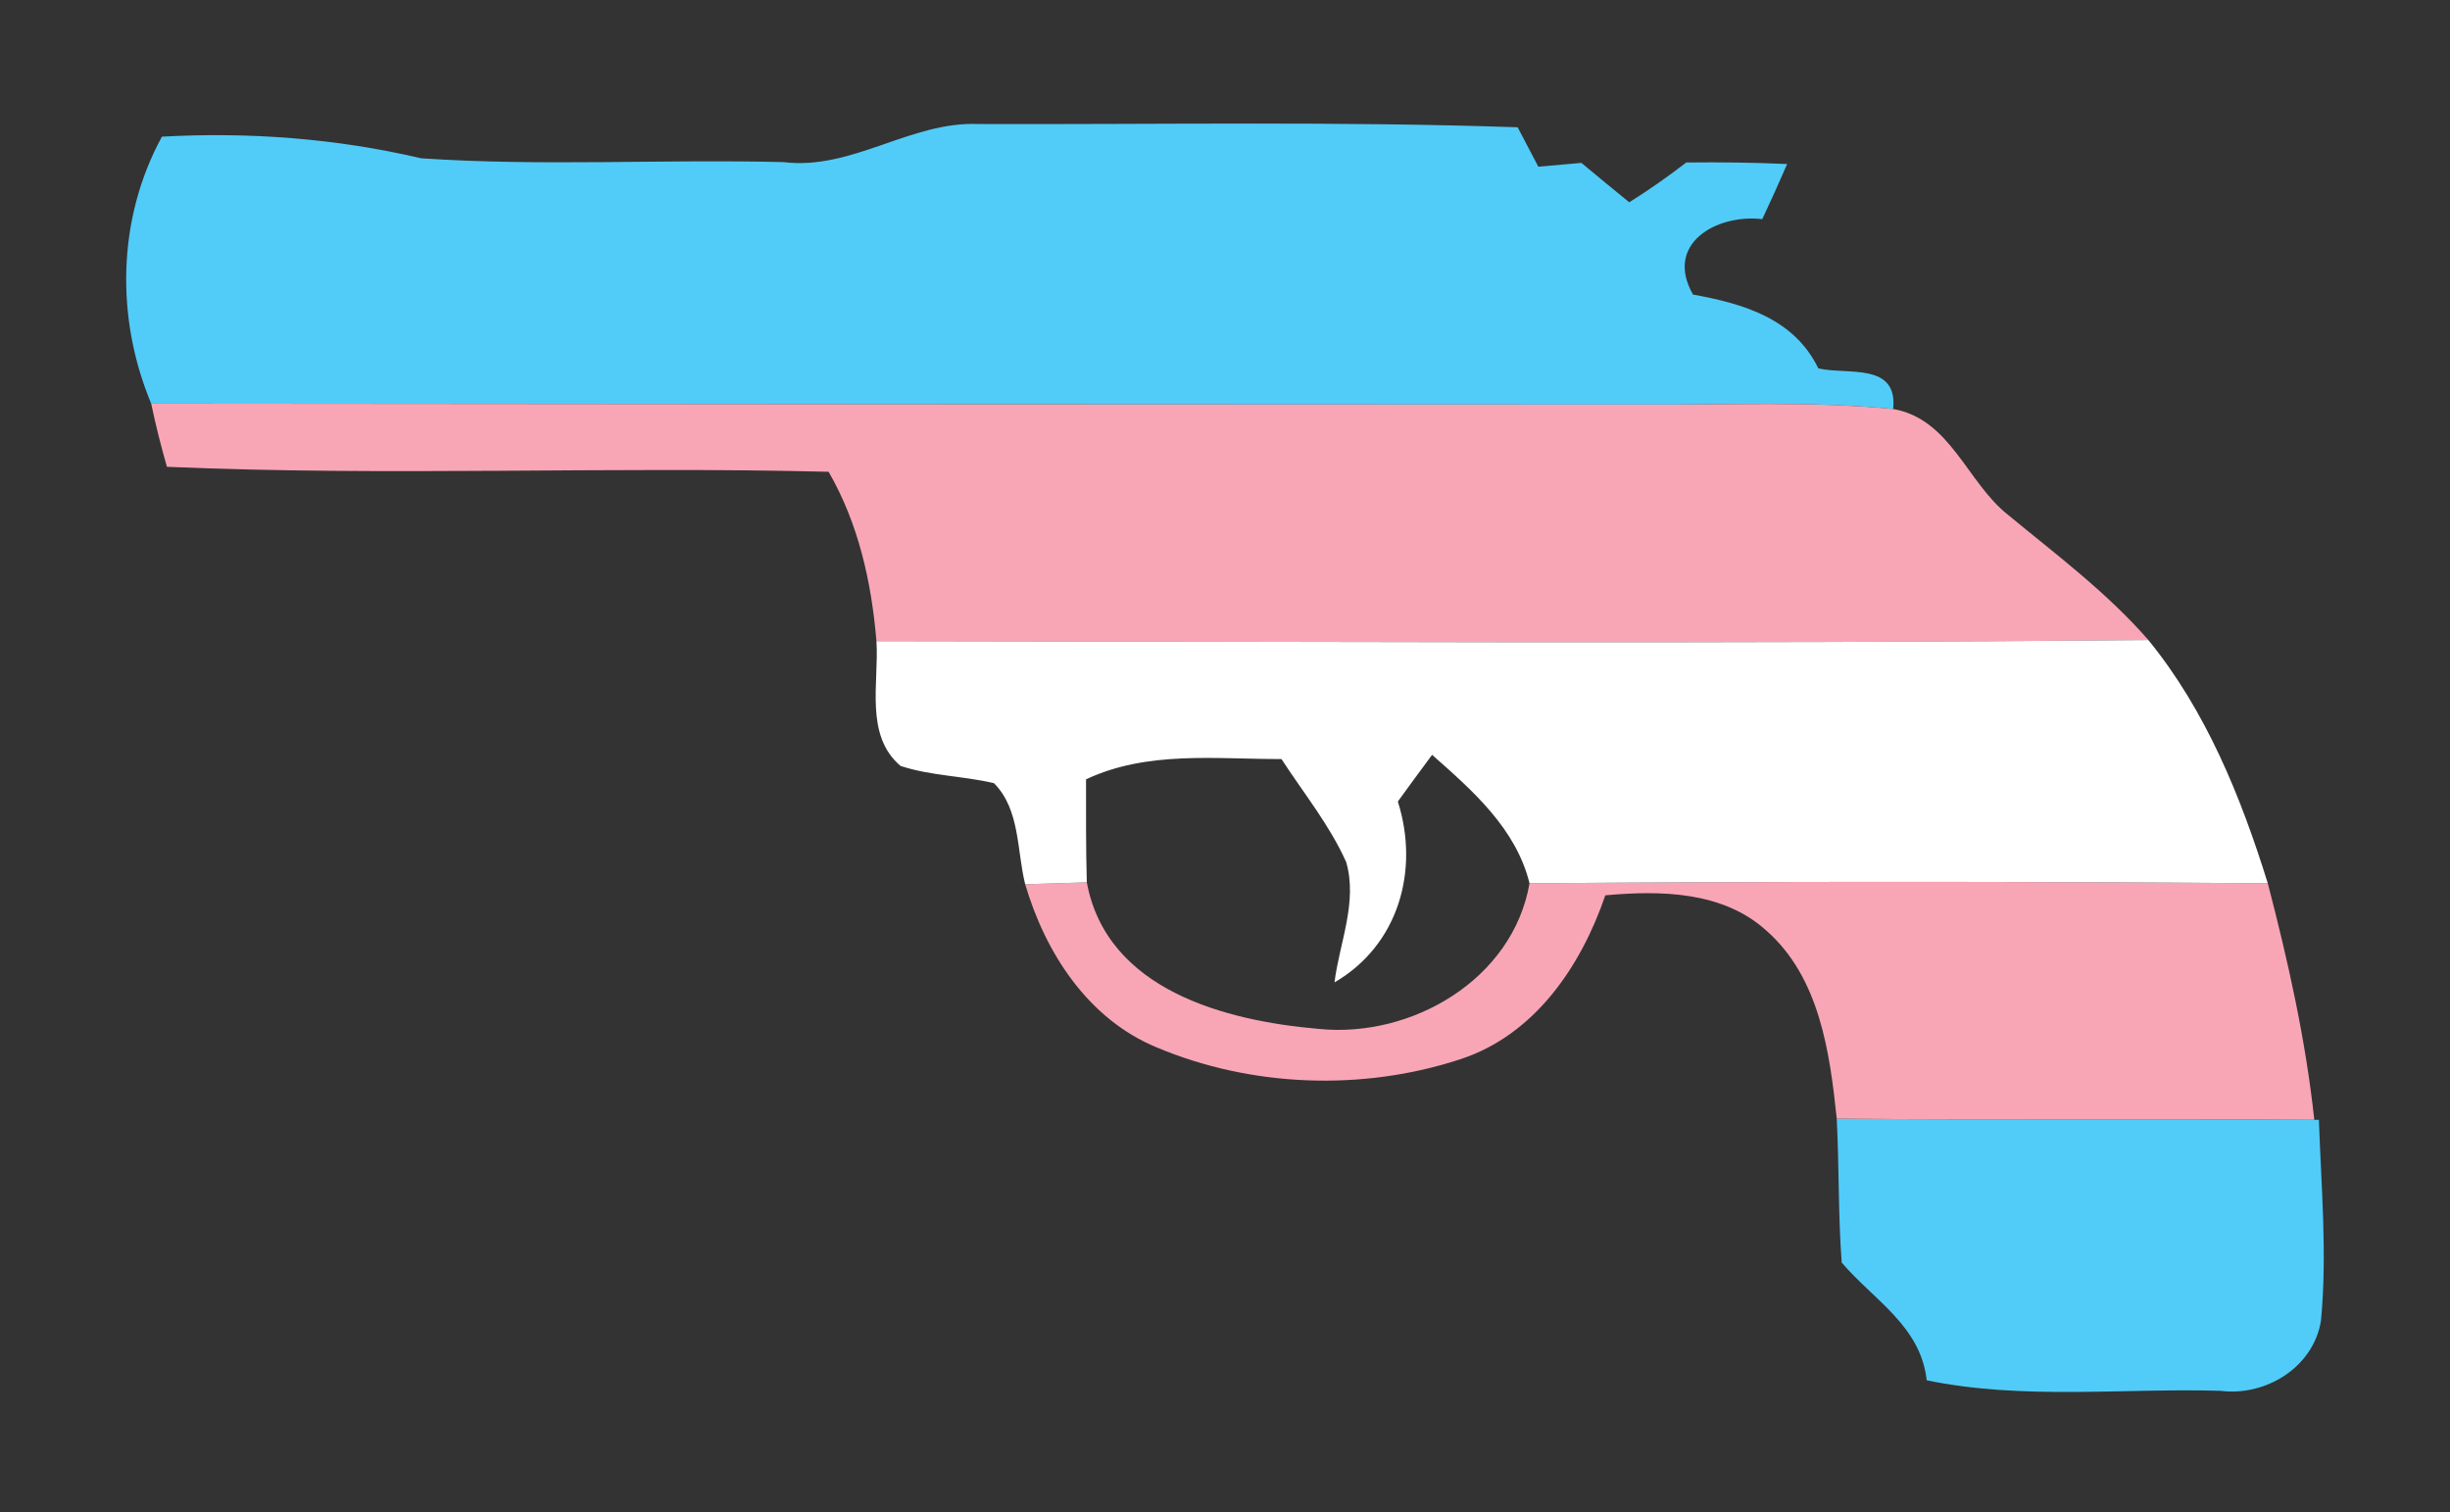 <svg height="79pt" viewBox="0 0 128 79" width="128pt" xmlns="http://www.w3.org/2000/svg"><rect x="0" y="0" width="128" height="79" fill="#333333" stroke="none"/><g fill="#51ccf8"><path d="m40.93 8.47c3.6.44 6.63-2.14 10.2-1.99 9.39.03 18.78-.15 28.16.17.27.51.81 1.55 1.08 2.06.56-.05 1.69-.15 2.25-.2.62.52 1.87 1.55 2.5 2.06 1.02-.64 2.02-1.34 2.98-2.08 1.75-.02 3.51 0 5.27.08-.42.97-.85 1.92-1.3 2.88-2.4-.28-5.13 1.29-3.62 3.94 2.64.48 5.28 1.25 6.55 3.86 1.55.35 4.15-.33 3.91 2.12-4.3-.42-8.62-.21-12.93-.23-26.03-.01-52.06-.02-78.08-.05-1.87-4.48-1.78-9.66.56-13.95 4.55-.25 9.1.09 13.54 1.13 6.29.43 12.62.04 18.93.2z"/><path d="m95.96 58.45c8.32.07 16.63 0 24.95.06h.24c.12 3.49.44 7 .11 10.49-.39 2.44-2.88 3.97-5.25 3.67-5.11-.15-10.3.49-15.35-.55-.31-2.84-2.78-4.2-4.44-6.15-.19-2.51-.13-5.02-.26-7.52z"/></g><g fill="#f8a6b6"><path d="m7.9 21.09c26.02.03 52.05.04 78.08.05 4.31.02 8.63-.19 12.93.23 3 .53 3.85 3.84 6.01 5.54 2.52 2.08 5.16 4.05 7.32 6.53-22.15.21-44.3.08-66.45.06-.26-3.09-.94-6.15-2.5-8.85-11.52-.29-23.07.24-34.57-.26-.31-1.09-.59-2.19-.82-3.3z"/><path d="m53.56 46.2c.81-.02 2.42-.07 3.22-.1 1.04 5.63 7.24 7.24 12.12 7.66 4.85.49 10.14-2.58 11.01-7.61 12.86-.1 25.71-.1 38.57 0 1.06 4.07 1.98 8.17 2.43 12.36-8.32-.06-16.63.01-24.95-.06-.36-3.47-.9-7.38-3.67-9.82-2.28-2.07-5.53-2.11-8.42-1.85-1.27 3.71-3.69 7.3-7.59 8.57-5.1 1.67-10.89 1.46-15.84-.62-3.59-1.48-5.82-4.93-6.88-8.53z"/></g><path d="m45.79 33.5c22.15.02 44.3.15 66.45-.06 3.02 3.71 4.83 8.18 6.24 12.71-12.86-.1-25.71-.1-38.57 0-.71-2.86-2.97-4.84-5.09-6.71-.6.81-1.2 1.62-1.79 2.44 1.14 3.59.04 7.5-3.31 9.45.26-2.07 1.22-4.2.61-6.29-.87-1.94-2.23-3.61-3.38-5.38-3.43.01-7-.45-10.21 1.06 0 1.79-.01 3.59.04 5.38-.8.03-2.41.08-3.22.1-.44-1.76-.26-3.9-1.63-5.28-1.61-.38-3.3-.38-4.88-.9-1.89-1.6-1.12-4.35-1.26-6.52z" fill="#fff"/></svg>